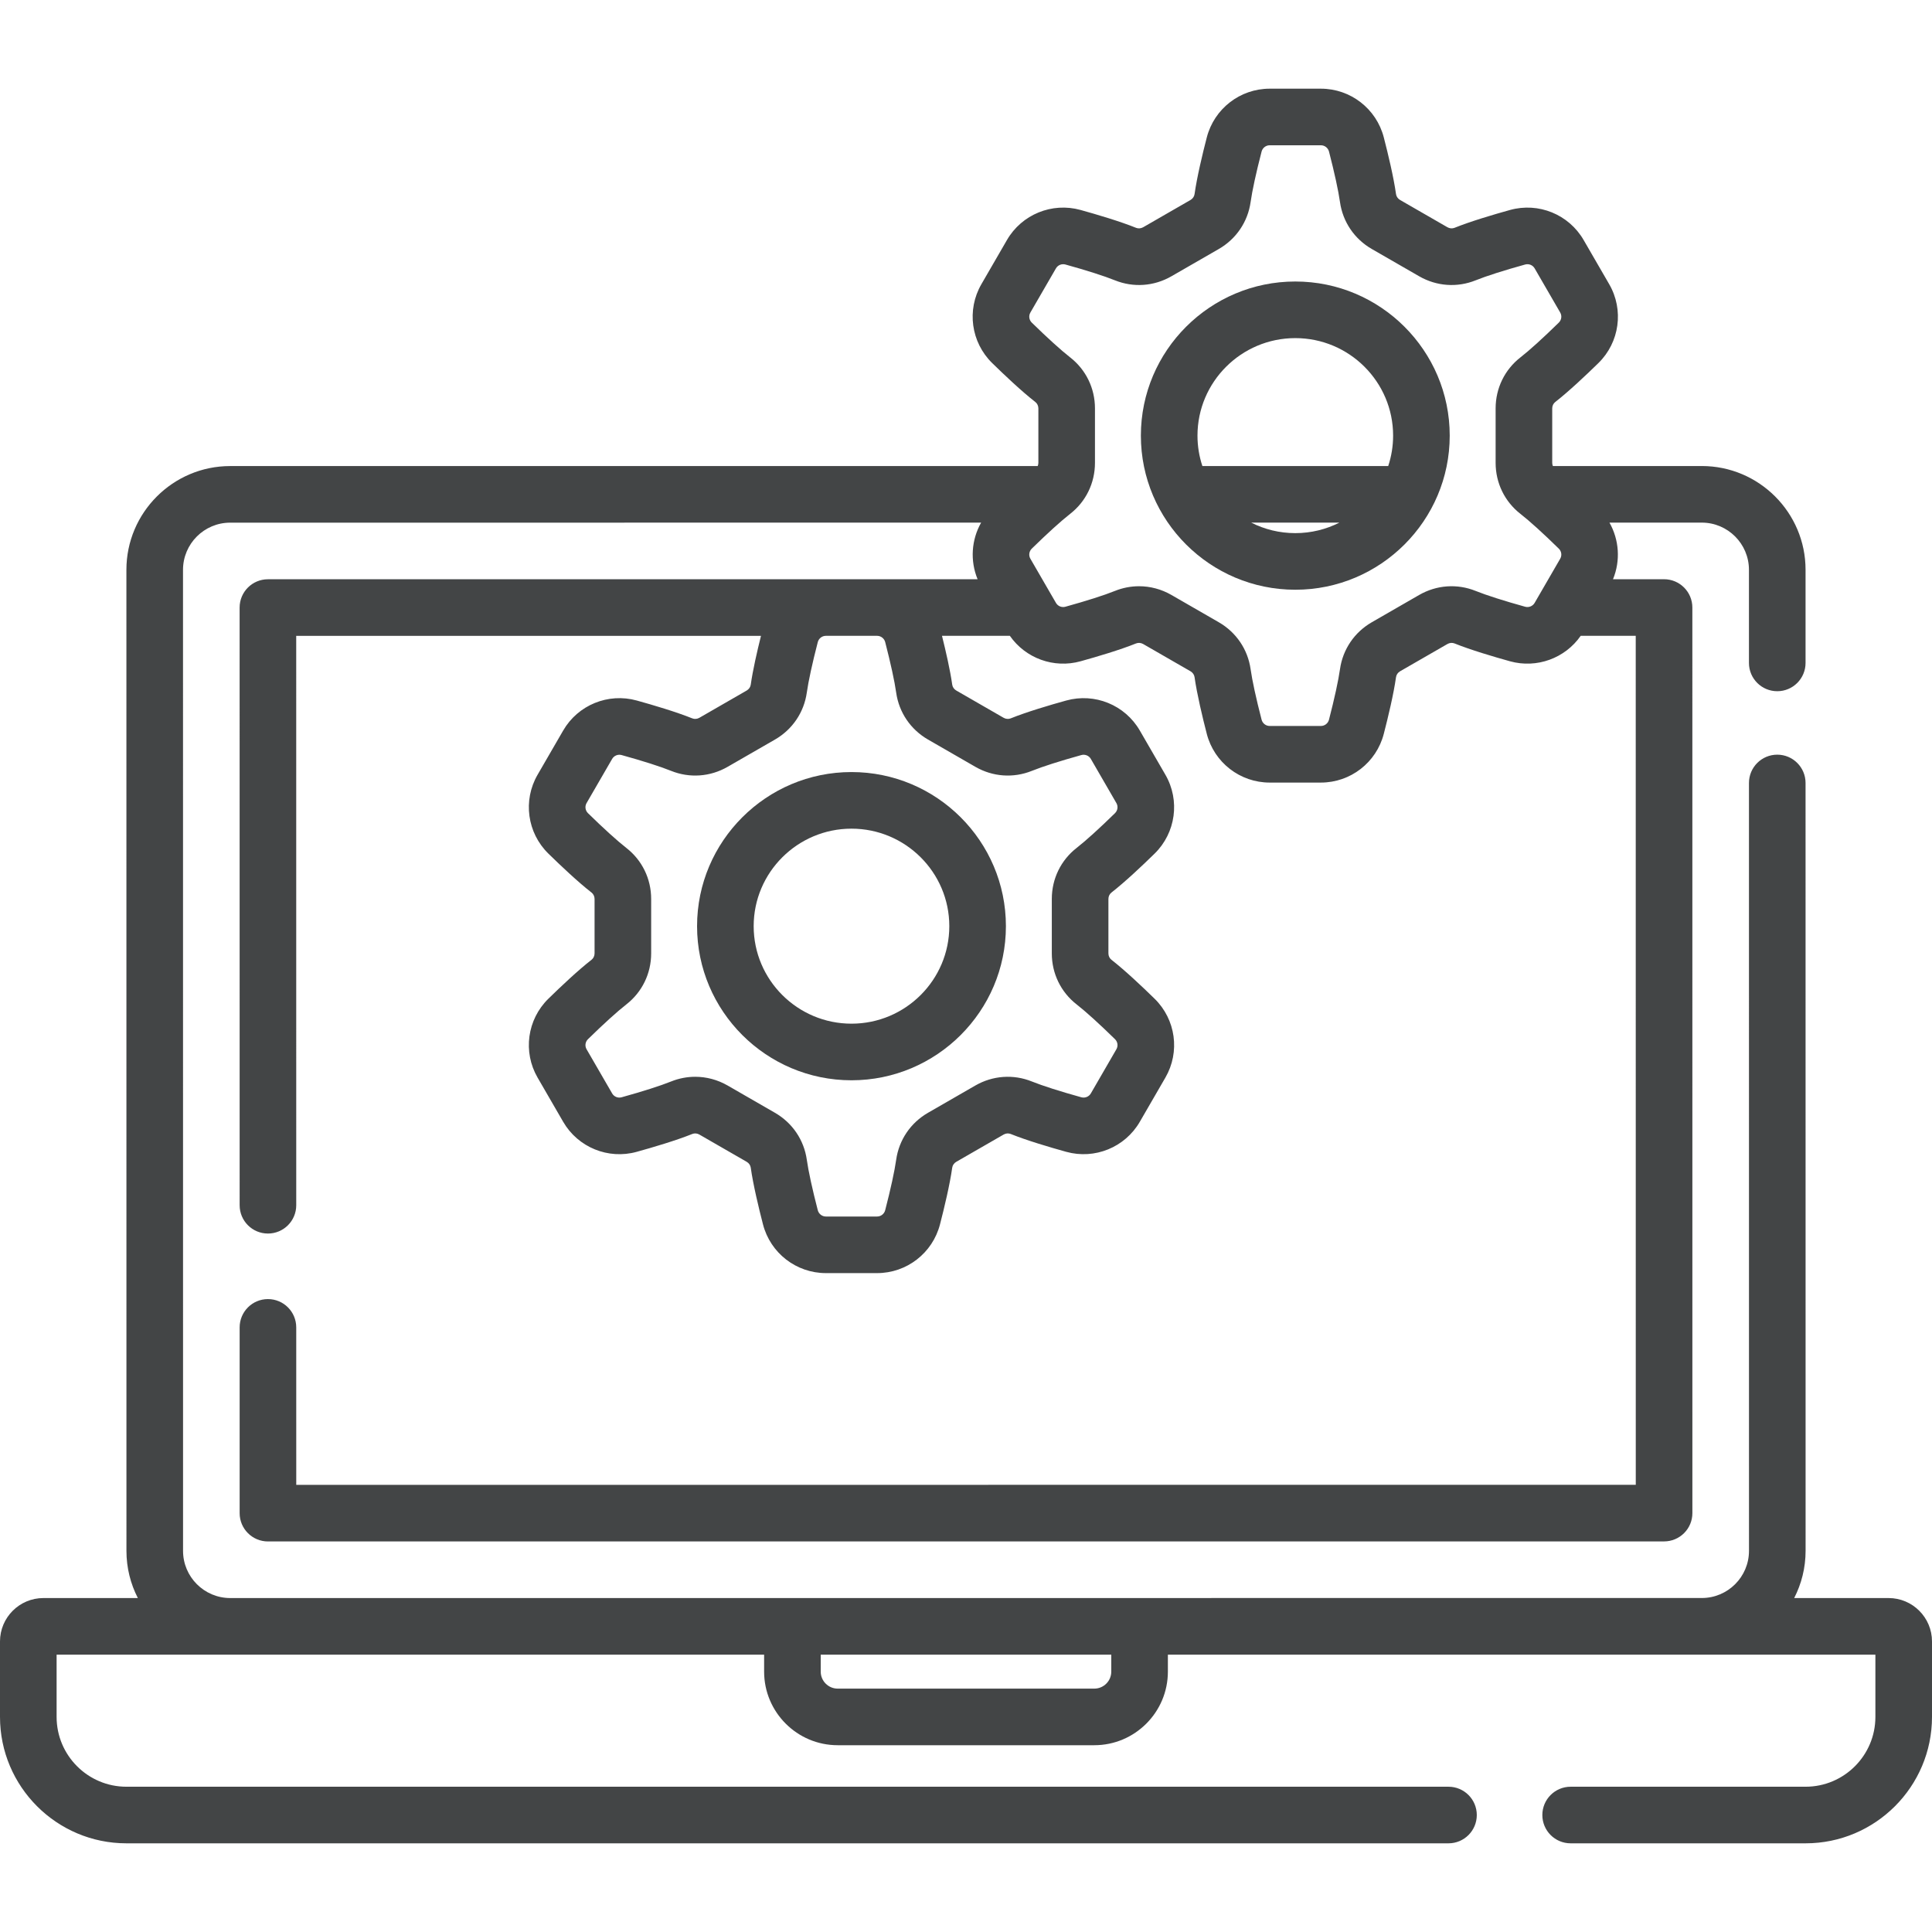 <svg width="150" height="150" viewBox="0 0 150 150" fill="none" xmlns="http://www.w3.org/2000/svg">
<g clip-path="url(#clip0)">
<path d="M146.631 124.072H139.3C139.865 122.972 140.186 121.727 140.186 120.407L140.183 60.79C140.183 59.576 139.199 58.592 137.986 58.592C136.772 58.592 135.789 59.576 135.789 60.79L135.791 120.407C135.791 122.427 134.148 124.069 132.129 124.069L17.874 124.072C15.855 124.072 14.212 122.43 14.212 120.41L14.209 44.241C14.209 42.222 15.852 40.579 17.871 40.579L76.174 40.577C75.419 41.91 75.306 43.531 75.9 44.971L68.111 44.971C68.107 44.971 68.103 44.971 68.098 44.971H64.121C64.115 44.971 64.109 44.971 64.103 44.971L20.801 44.974C19.587 44.974 18.604 45.958 18.604 47.171L18.606 93.575C18.606 94.789 19.589 95.772 20.803 95.772C22.017 95.772 23 94.788 23 93.575L22.998 49.368L59.083 49.367C58.783 50.564 58.448 52.029 58.288 53.158C58.262 53.344 58.145 53.513 57.974 53.612L54.3 55.728C54.129 55.827 53.922 55.845 53.746 55.773C52.498 55.27 50.715 54.742 49.438 54.388C47.224 53.774 44.873 54.733 43.724 56.72L41.738 60.151C40.584 62.144 40.929 64.662 42.576 66.274C43.52 67.197 44.866 68.472 45.927 69.298C46.074 69.413 46.162 69.598 46.162 69.794V74.021C46.162 74.217 46.074 74.403 45.927 74.517C44.866 75.343 43.519 76.618 42.576 77.541C40.929 79.153 40.584 81.671 41.738 83.664L43.724 87.095C44.873 89.082 47.223 90.042 49.438 89.427C50.715 89.073 52.498 88.545 53.747 88.042C53.921 87.971 54.128 87.988 54.299 88.087L57.974 90.203C58.145 90.302 58.262 90.471 58.288 90.657C58.476 91.987 58.908 93.786 59.238 95.06C59.814 97.288 61.822 98.844 64.121 98.844H68.098C70.397 98.844 72.405 97.288 72.981 95.06C73.311 93.785 73.743 91.987 73.93 90.657C73.957 90.471 74.074 90.302 74.245 90.203L77.92 88.087C78.091 87.988 78.297 87.971 78.473 88.042C79.72 88.545 81.504 89.073 82.781 89.427C84.994 90.04 87.345 89.082 88.495 87.095L90.481 83.664C91.635 81.671 91.29 79.153 89.643 77.541C88.699 76.618 87.352 75.343 86.292 74.517C86.145 74.403 86.057 74.217 86.057 74.021V69.794C86.057 69.598 86.144 69.412 86.292 69.298C87.352 68.472 88.699 67.197 89.643 66.274C91.289 64.662 91.634 62.144 90.481 60.151L88.495 56.72C87.345 54.733 84.996 53.774 82.78 54.389C81.504 54.742 79.72 55.27 78.471 55.774C78.297 55.843 78.091 55.827 77.919 55.728L74.244 53.611C74.074 53.513 73.956 53.344 73.93 53.158C73.771 52.029 73.435 50.563 73.136 49.366L78.406 49.366C79.62 51.109 81.817 51.919 83.895 51.341C85.172 50.987 86.956 50.459 88.204 49.956C88.377 49.886 88.584 49.903 88.756 50.002L92.43 52.118C92.601 52.217 92.719 52.386 92.745 52.572C92.933 53.902 93.364 55.7 93.694 56.975C94.27 59.203 96.278 60.759 98.577 60.759H102.554C104.854 60.759 106.862 59.203 107.437 56.975C107.767 55.7 108.2 53.902 108.387 52.572C108.413 52.386 108.531 52.217 108.701 52.118L112.376 50.002C112.547 49.903 112.754 49.886 112.929 49.956C114.177 50.459 115.96 50.987 117.237 51.342C119.314 51.917 121.512 51.109 122.725 49.366H126.998L127.001 115.281L23.001 115.283L23 103.059C23 101.845 22.017 100.861 20.803 100.861C19.589 100.861 18.606 101.845 18.606 103.059L18.606 117.481C18.606 118.694 19.59 119.678 20.804 119.678L129.199 119.675C129.782 119.675 130.341 119.443 130.753 119.031C131.165 118.619 131.396 118.061 131.396 117.478L131.394 47.168C131.394 45.954 130.41 44.971 129.196 44.971H125.233C125.826 43.531 125.713 41.91 124.958 40.576H132.126C134.145 40.576 135.788 42.219 135.788 44.238L135.788 51.469C135.788 52.683 136.772 53.666 137.986 53.666C139.199 53.666 140.183 52.683 140.183 51.469L140.183 44.238C140.183 39.796 136.568 36.182 132.126 36.182H120.565C120.533 36.105 120.514 36.022 120.514 35.935V31.708C120.514 31.512 120.601 31.327 120.749 31.212C121.809 30.386 123.156 29.111 124.1 28.188C125.747 26.576 126.091 24.058 124.938 22.065L122.952 18.634C121.802 16.647 119.452 15.687 117.237 16.303C115.959 16.657 114.175 17.185 112.929 17.688C112.755 17.758 112.548 17.741 112.376 17.642L108.701 15.525C108.531 15.427 108.413 15.258 108.387 15.072C108.2 13.741 107.767 11.943 107.438 10.669C106.862 8.441 104.854 6.885 102.555 6.885H98.578C96.279 6.885 94.271 8.441 93.695 10.669C93.365 11.943 92.933 13.741 92.745 15.072C92.719 15.258 92.602 15.427 92.431 15.526L88.757 17.642C88.585 17.741 88.378 17.758 88.204 17.688C86.959 17.186 85.174 16.657 83.895 16.302C81.681 15.688 79.33 16.647 78.18 18.634L76.195 22.065C75.041 24.058 75.386 26.576 77.033 28.188C77.976 29.111 79.322 30.385 80.384 31.212C80.531 31.327 80.619 31.512 80.619 31.708V35.935C80.619 36.022 80.599 36.105 80.567 36.182L17.871 36.185C13.429 36.185 9.814 39.799 9.814 44.241L9.817 120.41C9.817 121.729 10.138 122.973 10.702 124.072H3.369C1.511 124.072 0 125.584 0 127.441V133.301C0 138.713 4.403 143.115 9.814 143.115H112.46C113.674 143.115 114.658 142.132 114.658 140.918C114.658 139.704 113.674 138.721 112.46 138.721H9.814C6.826 138.721 4.395 136.289 4.395 133.301V128.467H59.326V129.785C59.326 132.935 61.889 135.498 65.039 135.498H84.961C88.111 135.498 90.674 132.935 90.674 129.785V128.467H145.605V133.301C145.605 136.289 143.174 138.721 140.186 138.721H121.944C120.73 138.721 119.747 139.704 119.747 140.918C119.747 142.132 120.73 143.115 121.944 143.115H140.186C145.597 143.115 150 138.713 150 133.301V127.441C150 125.584 148.489 124.072 146.631 124.072ZM68.727 49.855C69.152 51.502 69.455 52.892 69.579 53.772C69.796 55.31 70.698 56.64 72.052 57.419L75.727 59.536C77.078 60.314 78.678 60.428 80.115 59.849C80.941 59.516 82.305 59.081 83.954 58.623C84.24 58.543 84.544 58.666 84.692 58.921L86.677 62.352C86.824 62.606 86.779 62.927 86.568 63.134C85.349 64.327 84.291 65.285 83.591 65.831C82.365 66.786 81.662 68.23 81.662 69.794V74.021C81.662 75.585 82.365 77.029 83.591 77.984C84.292 78.53 85.349 79.488 86.568 80.682C86.779 80.888 86.824 81.21 86.677 81.463L84.692 84.894C84.544 85.149 84.239 85.271 83.955 85.193C82.304 84.735 80.941 84.299 80.116 83.967C78.677 83.387 77.077 83.501 75.726 84.279L72.051 86.396C70.697 87.176 69.796 88.506 69.579 90.044V90.044C69.455 90.923 69.152 92.314 68.726 93.96C68.652 94.248 68.393 94.45 68.098 94.45H64.121C63.825 94.45 63.567 94.248 63.492 93.96C63.066 92.314 62.764 90.923 62.64 90.044C62.423 88.506 61.521 87.176 60.167 86.396L56.493 84.279C55.71 83.829 54.846 83.601 53.977 83.601C53.344 83.601 52.709 83.722 52.103 83.966C51.277 84.299 49.914 84.734 48.264 85.192C47.977 85.273 47.674 85.149 47.527 84.894L45.541 81.463C45.394 81.21 45.439 80.888 45.65 80.682C46.869 79.488 47.927 78.53 48.628 77.983C49.853 77.029 50.556 75.585 50.556 74.021V69.794C50.556 68.23 49.853 66.786 48.627 65.832C47.926 65.285 46.869 64.327 45.65 63.134C45.439 62.927 45.394 62.606 45.541 62.352L47.527 58.921C47.675 58.666 47.979 58.544 48.263 58.623C49.914 59.08 51.277 59.516 52.102 59.849C53.54 60.428 55.14 60.315 56.492 59.536L60.167 57.42C61.521 56.64 62.423 55.31 62.64 53.771C62.764 52.892 63.066 51.502 63.492 49.855C63.566 49.57 63.82 49.37 64.111 49.366L68.104 49.366C68.398 49.369 68.653 49.569 68.727 49.855ZM80.107 25.048C79.896 24.841 79.851 24.52 79.998 24.266L81.984 20.835C82.131 20.58 82.436 20.458 82.721 20.537C84.374 20.995 85.737 21.431 86.56 21.763C87.997 22.343 89.597 22.229 90.95 21.45L94.624 19.334C95.978 18.554 96.88 17.224 97.097 15.685C97.221 14.806 97.523 13.415 97.949 11.769C98.024 11.481 98.282 11.279 98.578 11.279H102.555C102.85 11.279 103.109 11.481 103.184 11.769C103.609 13.415 103.912 14.806 104.036 15.686C104.253 17.224 105.154 18.554 106.508 19.333L110.184 21.45C111.536 22.229 113.135 22.343 114.573 21.763C115.396 21.43 116.76 20.995 118.412 20.537C118.697 20.457 119.001 20.58 119.149 20.835L121.135 24.266C121.281 24.52 121.237 24.841 121.025 25.048C119.807 26.241 118.749 27.2 118.049 27.745C116.823 28.7 116.12 30.144 116.12 31.708V35.935C116.12 37.499 116.822 38.943 118.048 39.898C118.749 40.444 119.807 41.402 121.025 42.596C121.237 42.802 121.281 43.124 121.135 43.377L119.149 46.808C119.001 47.063 118.697 47.185 118.412 47.107C116.762 46.649 115.398 46.213 114.573 45.881C113.136 45.301 111.535 45.414 110.183 46.193L106.508 48.31C105.154 49.09 104.253 50.42 104.036 51.958V51.958C103.912 52.837 103.609 54.228 103.183 55.874C103.109 56.163 102.85 56.364 102.555 56.364H98.578C98.282 56.364 98.024 56.163 97.949 55.874C97.523 54.228 97.221 52.837 97.097 51.958C96.88 50.42 95.979 49.09 94.624 48.31L90.95 46.193C90.168 45.743 89.303 45.515 88.434 45.515C87.801 45.515 87.166 45.636 86.56 45.88C85.736 46.213 84.372 46.648 82.721 47.106C82.435 47.187 82.131 47.064 81.984 46.808L81.595 46.136C81.582 46.113 81.569 46.091 81.556 46.069L79.998 43.377C79.851 43.124 79.896 42.802 80.107 42.596C81.326 41.403 82.383 40.445 83.085 39.897C84.311 38.943 85.013 37.499 85.013 35.935V31.708C85.013 30.144 84.31 28.7 83.085 27.746C82.383 27.199 81.326 26.24 80.107 25.048ZM86.279 129.785C86.279 130.512 85.688 131.104 84.961 131.104H65.039C64.312 131.104 63.721 130.512 63.721 129.785V128.467H86.279V129.785Z" fill="#434546"/>
<path d="M100.567 45.787C107.177 45.787 112.556 40.419 112.556 33.822C112.556 27.224 107.178 21.856 100.567 21.856C93.955 21.856 88.577 27.224 88.577 33.822C88.577 40.419 93.955 45.787 100.567 45.787ZM97.143 40.576H103.99C102.961 41.097 101.798 41.392 100.567 41.392C99.335 41.392 98.172 41.097 97.143 40.576ZM100.567 26.251C104.755 26.251 108.161 29.647 108.161 33.822C108.161 34.646 108.027 35.439 107.781 36.182H93.352C93.106 35.439 92.972 34.646 92.972 33.822C92.972 29.647 96.379 26.251 100.567 26.251Z" fill="#434546"/>
<path d="M54.12 71.907C54.12 78.505 59.498 83.873 66.11 83.873C72.721 83.873 78.099 78.505 78.099 71.907C78.099 65.31 72.721 59.942 66.11 59.942C59.498 59.942 54.12 65.31 54.12 71.907ZM73.704 71.907C73.704 76.082 70.298 79.478 66.11 79.478C61.922 79.478 58.515 76.082 58.515 71.907C58.515 67.733 61.922 64.337 66.11 64.337C70.298 64.337 73.704 67.733 73.704 71.907Z" fill="#434546"/>
</g>
<defs>
<clipPath id="clip0">
<rect width="150" height="150" fill="white"/>
</clipPath>
</defs>
</svg>
